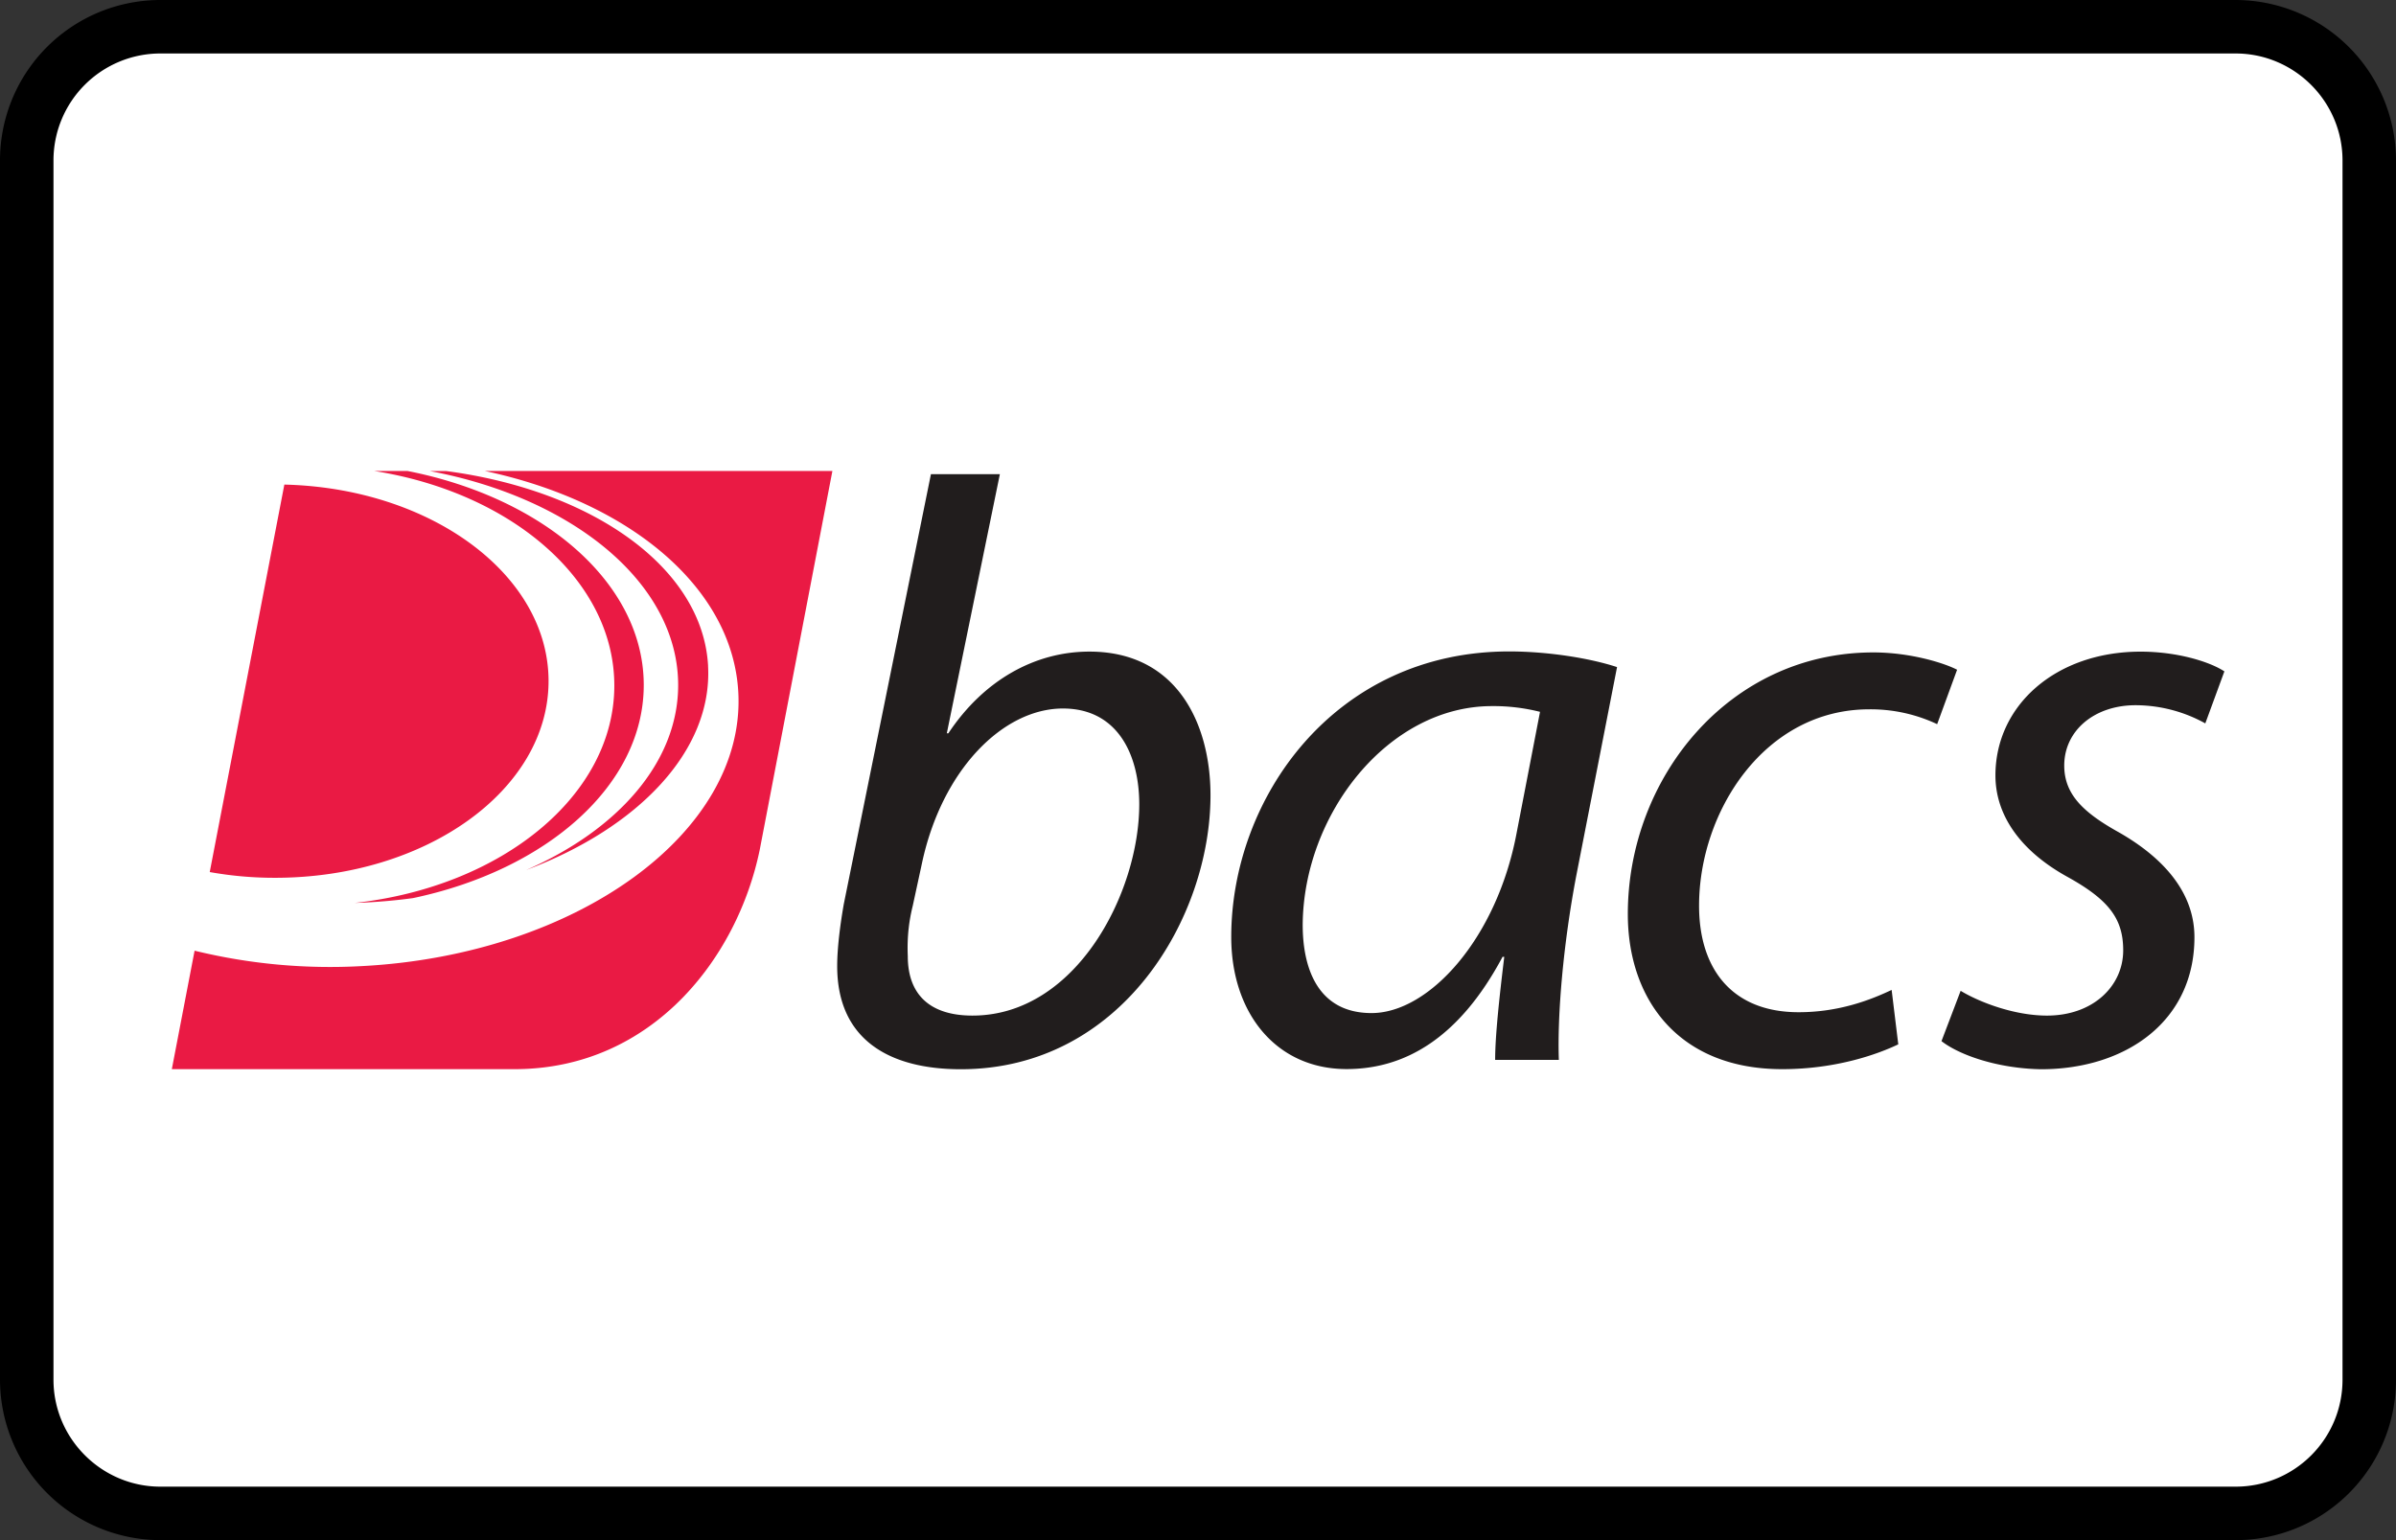 <?xml version="1.0" encoding="UTF-8"?><svg width="56" height="36" viewBox="0 0 56 36" xmlns="http://www.w3.org/2000/svg"><rect x="0" y="0" width="56" height="36" fill="#333333" stroke="none"/><g fill="none" fill-rule="evenodd"><path d="M0 3.75A3.749 3.749 0 013.75 0h48.5A3.756 3.756 0 0156 3.75v28.5A3.749 3.749 0 0152.25 36H3.75A3.756 3.756 0 010 32.25V3.75z" fill="#000" fill-rule="nonzero"/><g fill="#FFF"><path d="M1.25 3.75v28.5c0 1.375 1.123 2.5 2.5 2.5h48.5c1.382 0 2.5-1.118 2.5-2.5V3.75c0-1.375-1.123-2.5-2.5-2.5H3.75a2.499 2.499 0 00-2.5 2.5z"/><path d="M23.448 24.563c0-.78-.005-1.555-.005-2.335 0-.398.005-.802-.006-1.2 0-.114.028-.147.149-.147 2.945.005 5.896.005 8.84.005.337 0 .678-.005 1.014 0 .154.006.313.006.457.077.253.12.38.349.467.589.292.764.281 1.522-.099 2.258-.275.53-.704.818-1.326.818-3.067-.005-6.133 0-9.193-.005-.1 0-.215.033-.298-.06z" fill-rule="nonzero"/></g><g fill-rule="nonzero"><path d="M12.062 24.989c3.192-.02 5.177-2.607 5.696-5.134l1.695-8.848H6.71L4.016 24.989h8.046z" fill="#FFF"/><path d="M21.333 21.173c-.077.309-.137.695-.116 1.177 0 .886.505 1.389 1.512 1.389 2.424 0 3.898-2.875 3.898-4.939 0-1.157-.505-2.239-1.784-2.239-1.396 0-2.831 1.428-3.297 3.628l-.213.984zm2.036-10.089l-1.24 6.057h.036c.834-1.255 2.036-1.91 3.297-1.91 2.056 0 2.83 1.699 2.83 3.358 0 2.854-2.074 6.404-5.837 6.404-1.647 0-2.888-.675-2.888-2.411 0-.443.076-1.002.154-1.448l2.037-10.05h1.611zM35.994 16.639a4.424 4.424 0 00-1.126-.134c-2.424 0-4.403 2.527-4.421 5.11 0 1.042.368 2.065 1.61 2.065 1.34 0 2.93-1.737 3.393-4.225l.544-2.816zm-1.049 8.138c0-.559.096-1.445.213-2.411h-.04c-1.027 1.927-2.307 2.623-3.645 2.623-1.65 0-2.696-1.312-2.696-3.087 0-3.24 2.405-6.675 6.497-6.675.894 0 1.88.155 2.52.366l-.95 4.862c-.31 1.62-.448 3.28-.41 4.32h-1.489v.002zM44.367 24.411c-.484.232-1.453.58-2.714.58-2.426 0-3.607-1.639-3.607-3.625 0-3.184 2.364-6.116 5.738-6.116.873 0 1.668.252 1.958.405l-.466 1.272a3.645 3.645 0 00-1.59-.347c-2.444 0-3.975 2.39-3.975 4.59 0 1.505.795 2.49 2.326 2.49.95 0 1.688-.29 2.175-.521l.155 1.272zM45.825 23.16c.445.27 1.26.579 2.017.579 1.085 0 1.782-.696 1.782-1.525 0-.734-.329-1.178-1.3-1.716-1.085-.598-1.686-1.428-1.686-2.373 0-1.64 1.414-2.893 3.393-2.893.852 0 1.608.232 1.958.461l-.446 1.216a3.375 3.375 0 00-1.629-.425c-.969 0-1.668.598-1.668 1.41 0 .674.446 1.1 1.28 1.563 1.046.598 1.763 1.409 1.763 2.45 0 1.968-1.608 3.086-3.586 3.086-1.008-.018-1.901-.327-2.326-.657l.448-1.177z" fill="#211D1D"/><path d="M16.55 15.57c-.122-2.297-2.699-4.109-6.126-4.56h-.381c3.356.629 5.807 2.63 5.807 5.004 0 1.8-1.41 3.386-3.552 4.322 2.623-.984 4.357-2.79 4.251-4.766zm-5.214-4.56c3.351.713 5.787 2.706 5.92 5.174.173 3.268-3.766 6.132-8.796 6.398a13.36 13.36 0 01-3.912-.36l-.532 2.769h8.046c3.192-.02 5.177-2.607 5.696-5.134l1.697-8.848h-8.12zm-1.684 9.983c3.123-.657 5.394-2.636 5.394-4.98 0-2.374-2.332-4.377-5.522-5.004h-.777c3.21.507 5.611 2.56 5.611 5.016 0 2.57-2.63 4.702-6.063 5.08.087-.003.174-.005.26-.01a13.18 13.18 0 001.097-.102zm-3.221-.475a8.592 8.592 0 01-1.529-.134l1.744-9.057c3.429.082 6.175 2.107 6.175 4.593 0 2.541-2.86 4.598-6.39 4.598z" fill="#EA1A44"/></g></g></svg>